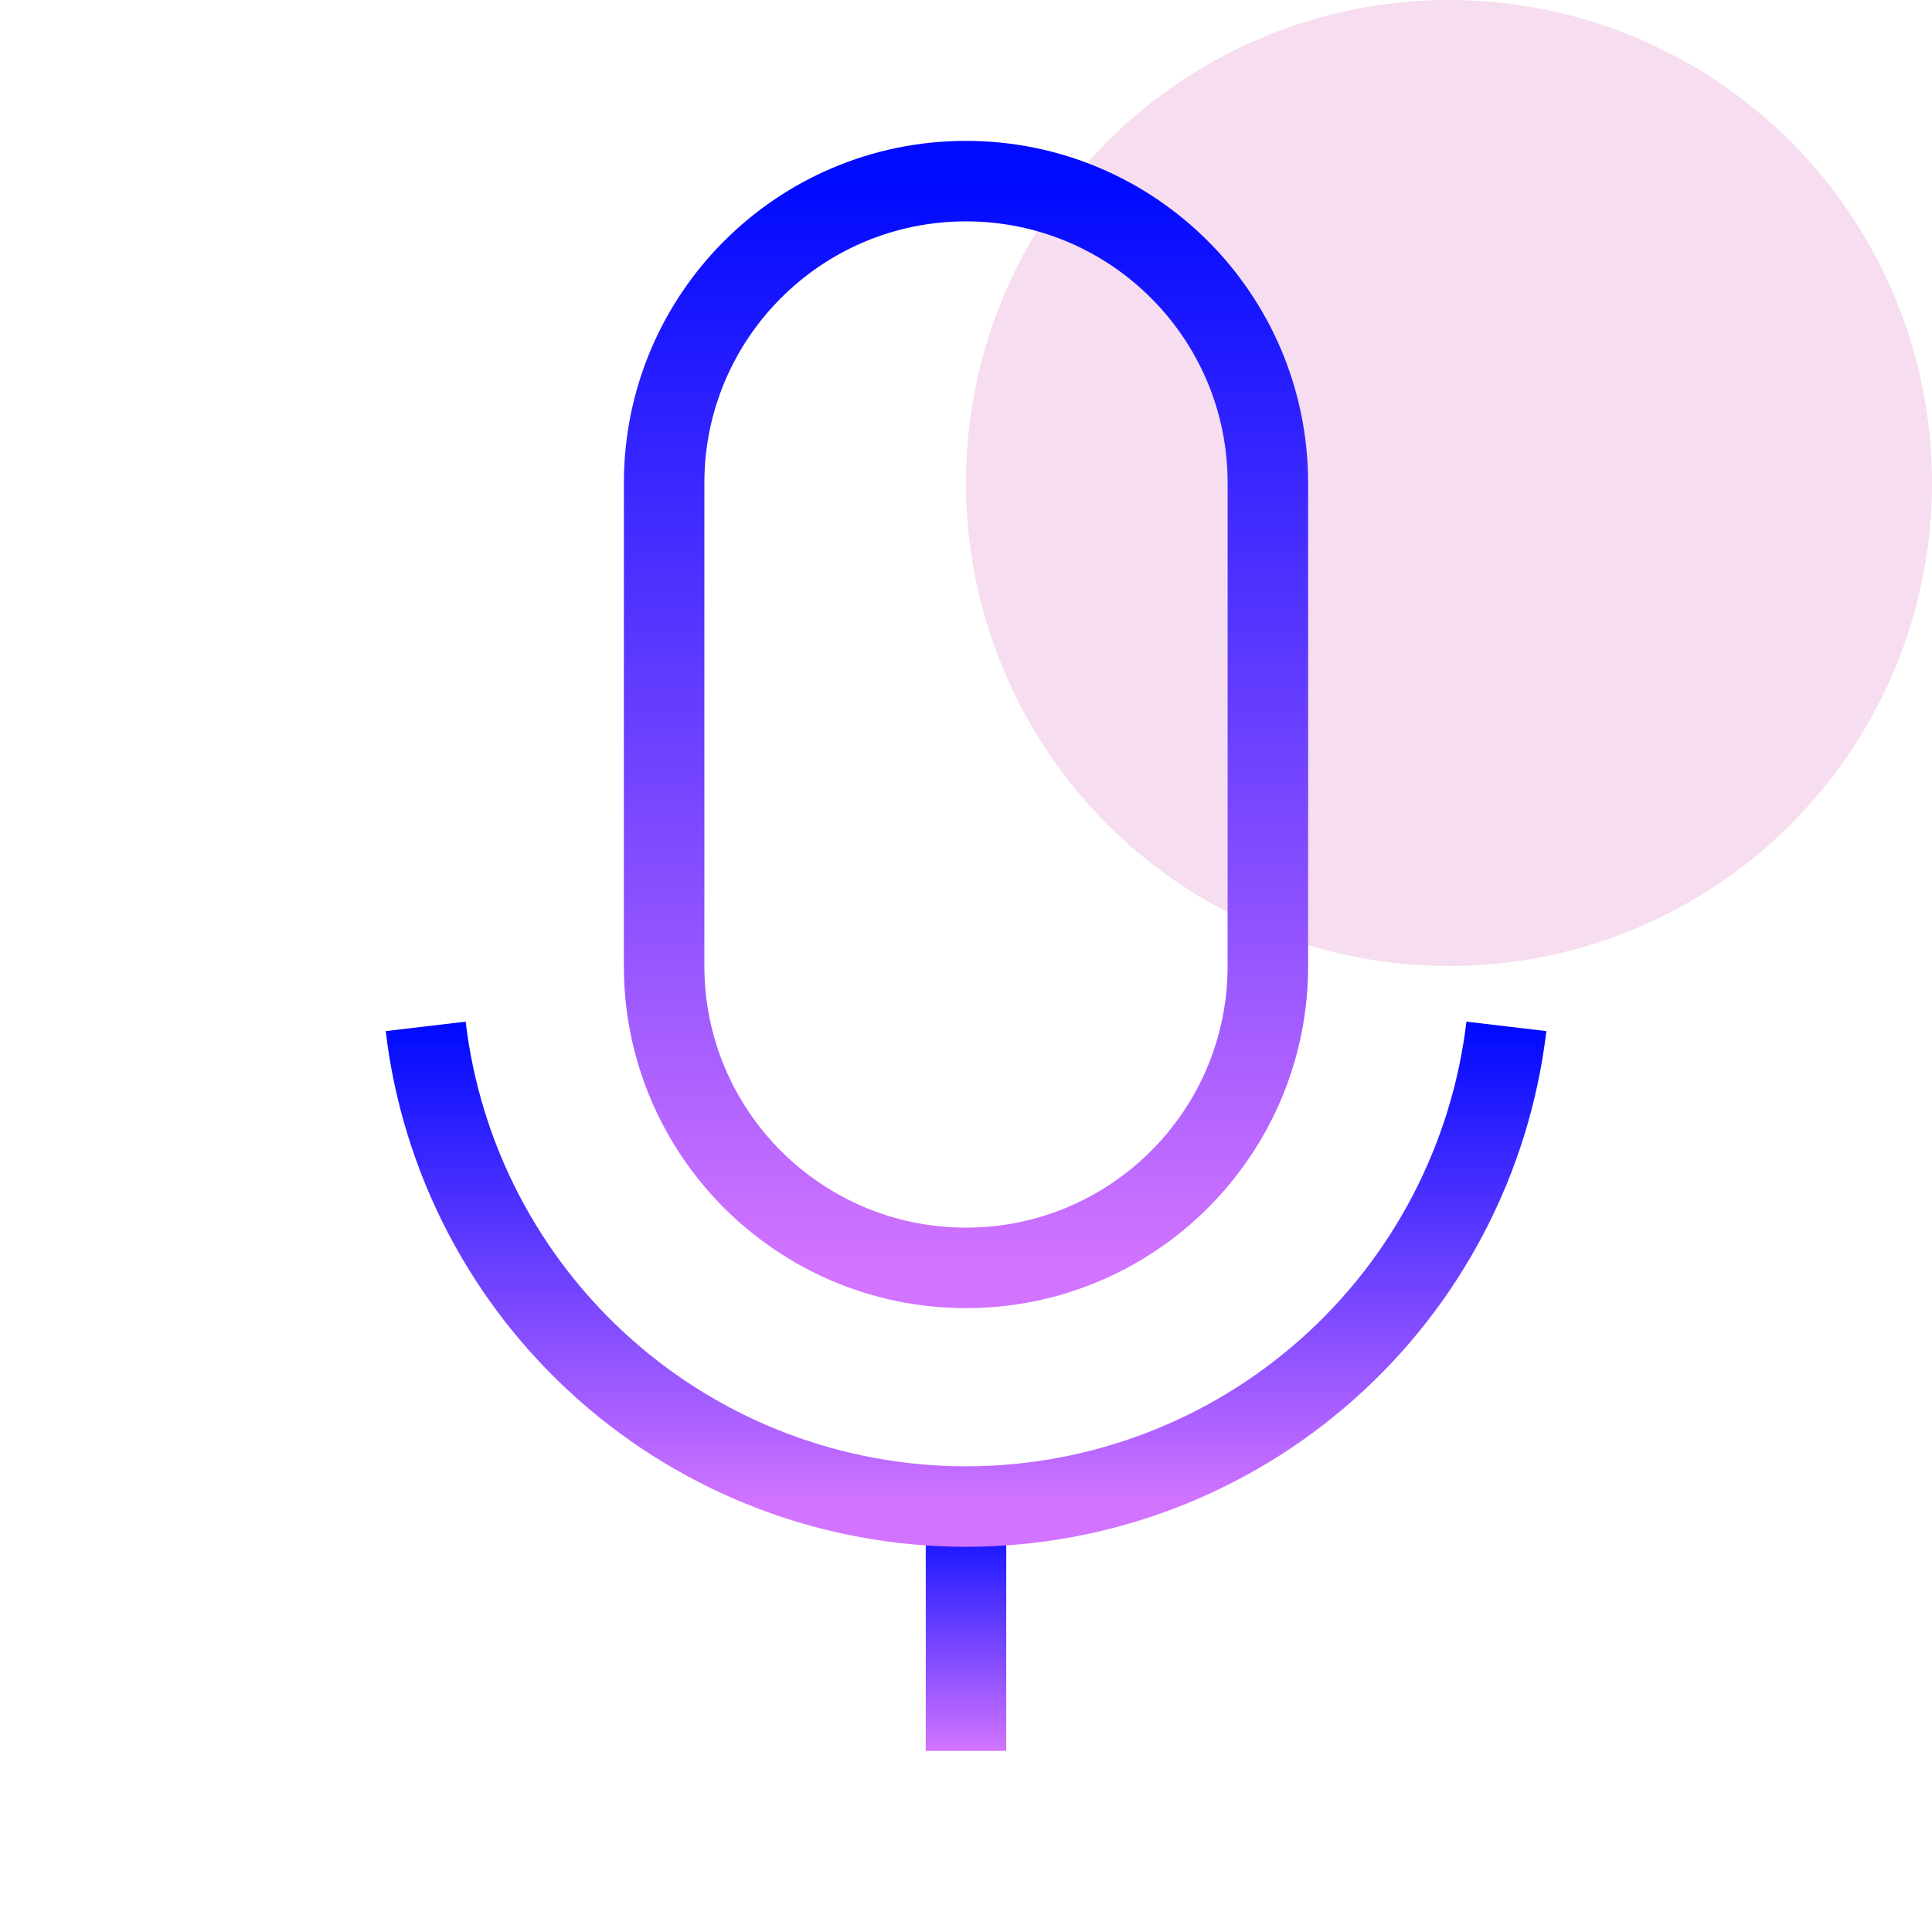<svg width="24" height="24" viewBox="0 0 24 24" fill="none" xmlns="http://www.w3.org/2000/svg">
<circle cx="18" cy="6" r="6" fill="#F6DDEF"/>
<path d="M15.75 6C15.75 3.929 14.071 2.25 12 2.25C9.929 2.25 8.25 3.929 8.25 6V12C8.25 14.071 9.929 15.75 12 15.75C14.071 15.75 15.75 14.071 15.75 12V6Z" stroke="url(#paint0_linear_99_3319)" strokeWidth="1.2" strokeLinecap="round" strokeLinejoin="round"/>
<path d="M12 18.75V21.75" stroke="url(#paint1_linear_99_3319)" strokeWidth="1.2" strokeLinecap="round" strokeLinejoin="round"/>
<path d="M18.713 12.75C18.518 14.394 17.727 15.909 16.49 17.008C15.253 18.108 13.655 18.715 12 18.715C10.345 18.715 8.747 18.108 7.51 17.008C6.273 15.909 5.482 14.394 5.288 12.75" stroke="url(#paint2_linear_99_3319)" strokeWidth="1.2" strokeLinecap="round" strokeLinejoin="round"/>
<defs>
<linearGradient id="paint0_linear_99_3319" x1="12" y1="2.25" x2="12" y2="15.75" gradientUnits="userSpaceOnUse">
<stop stop-color="#000AFF"/>
<stop offset="1" stop-color="#D274FF"/>
</linearGradient>
<linearGradient id="paint1_linear_99_3319" x1="12.5" y1="18.75" x2="12.5" y2="21.75" gradientUnits="userSpaceOnUse">
<stop stop-color="#000AFF"/>
<stop offset="1" stop-color="#D274FF"/>
</linearGradient>
<linearGradient id="paint2_linear_99_3319" x1="12" y1="12.75" x2="12" y2="18.715" gradientUnits="userSpaceOnUse">
<stop stop-color="#000AFF"/>
<stop offset="1" stop-color="#D274FF"/>
</linearGradient>
</defs>
</svg>
